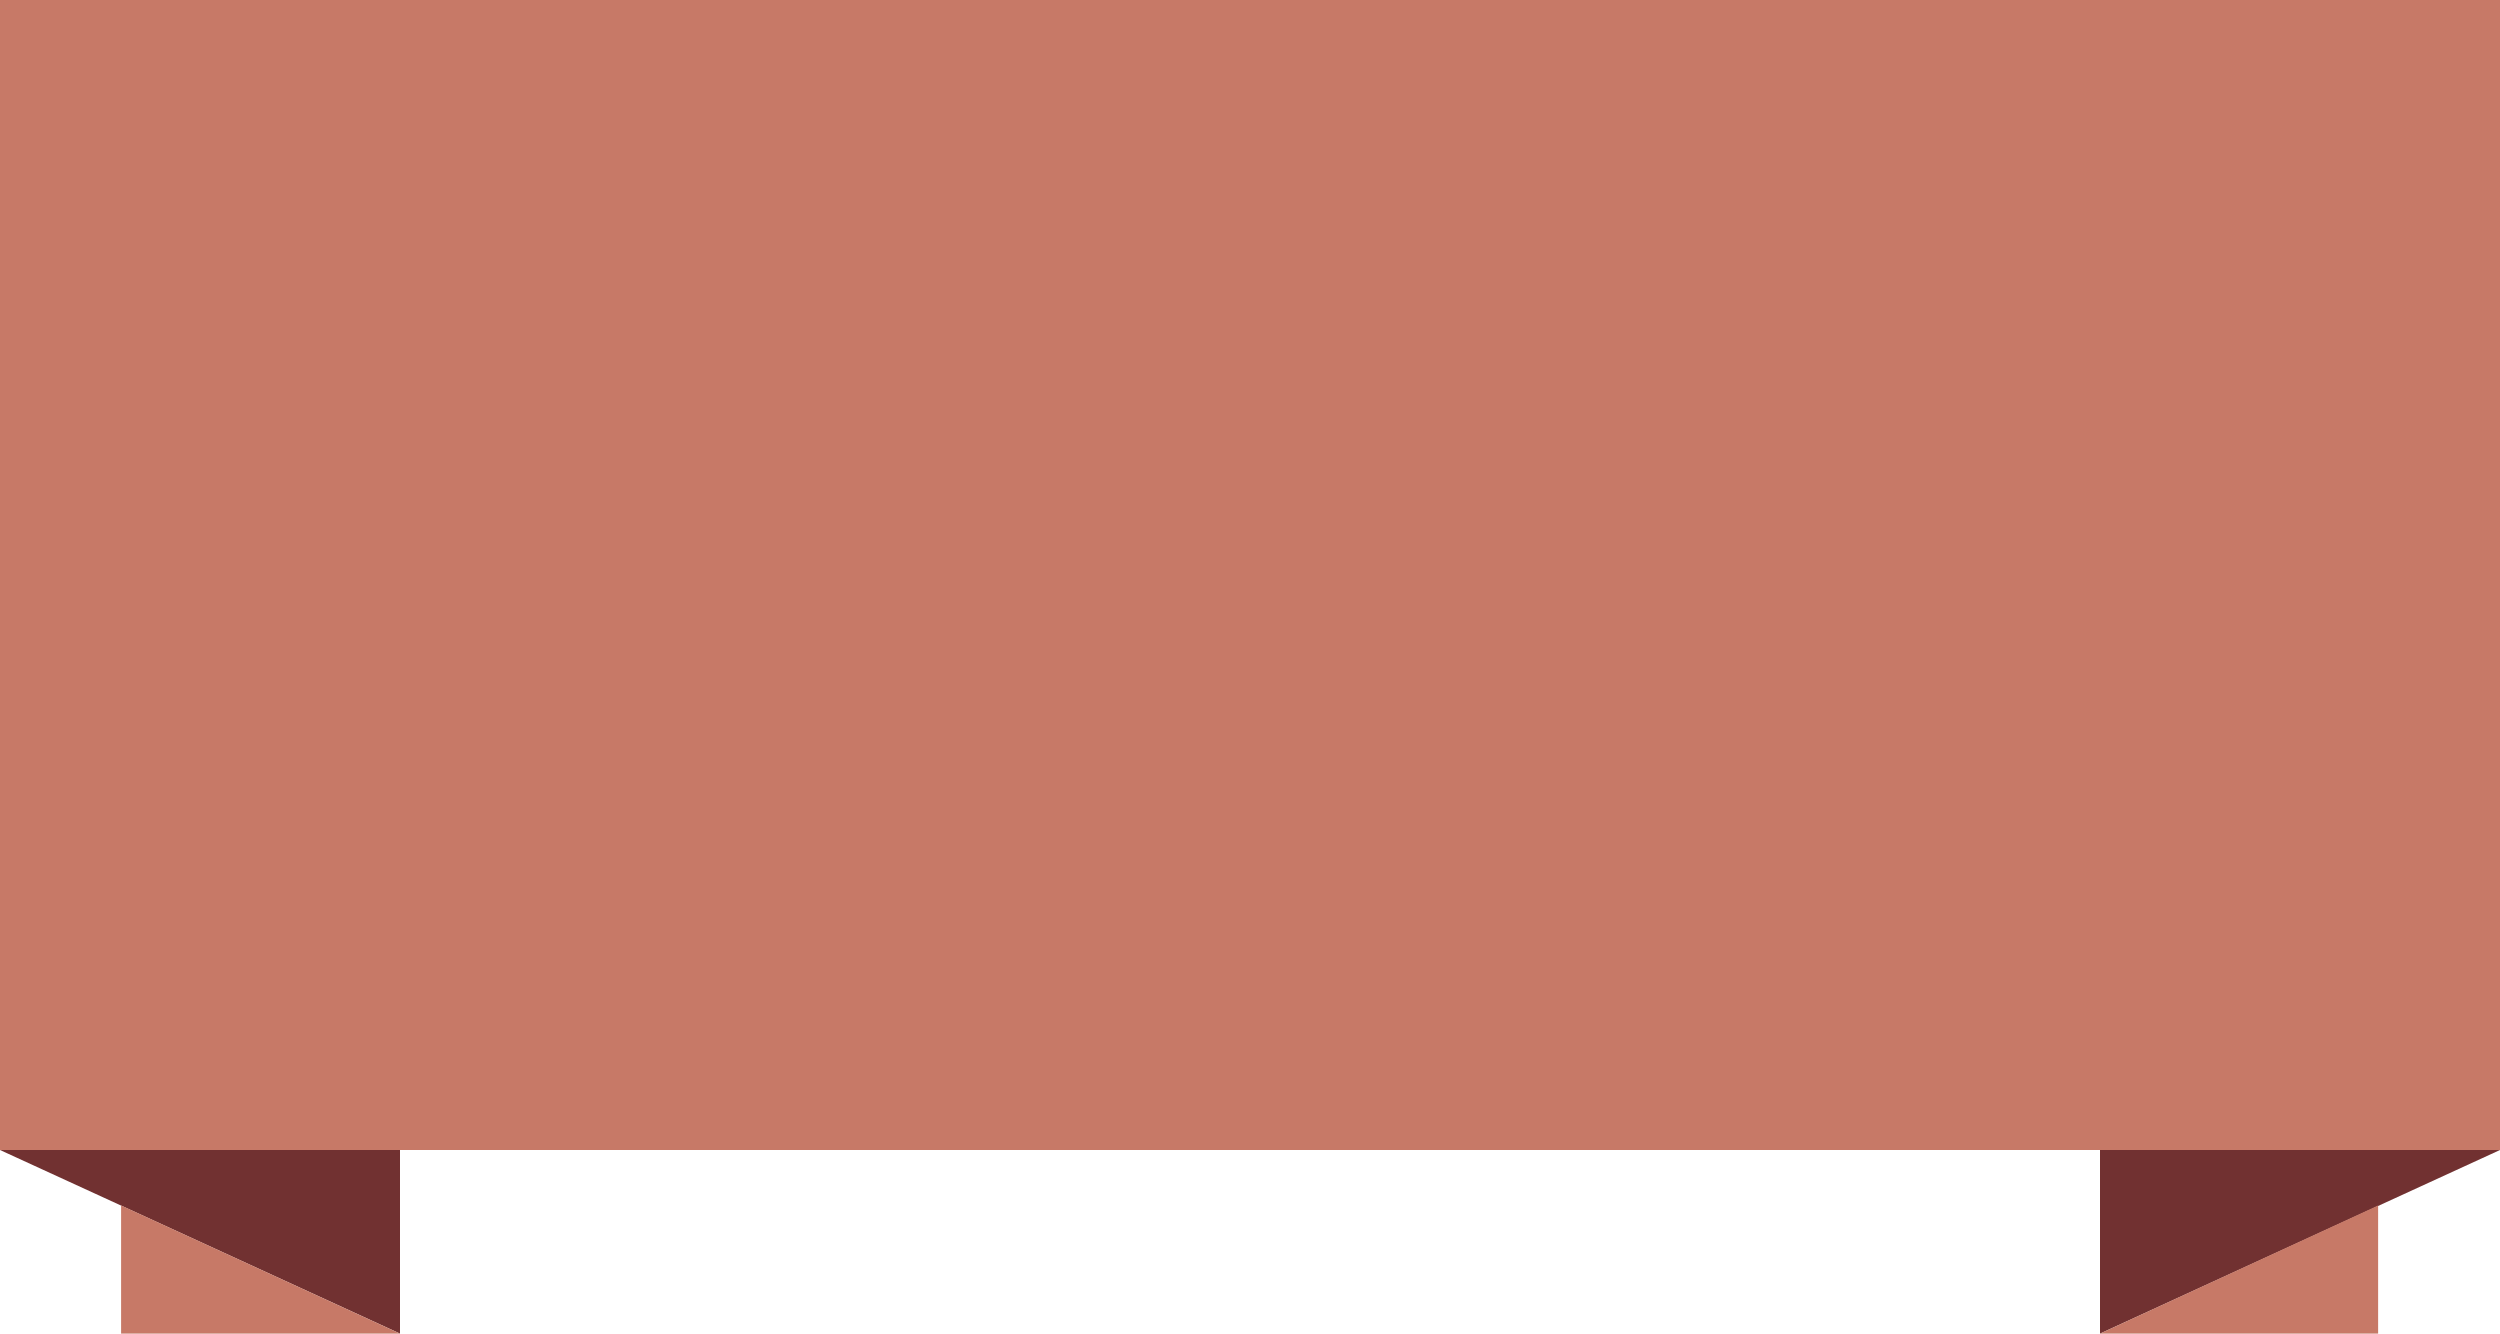 <svg xmlns="http://www.w3.org/2000/svg" width="320" height="170.7" viewBox="0 0 320 170.7"><style type="text/css">.st0{fill:#C77967;} .st1{fill:#713131;}</style><g id="Website"><path class="st0" d="M0 0h320v147.2h-320z"/><path class="st1" d="M320 147.2l-51.2 23.5v-23.5zM0 147.2l51.2 23.5v-23.5z"/><path class="st0" d="M268.8 170.7h35.6v-16.4zM51.2 170.7h-35.7v-16.4z"/></g></svg>